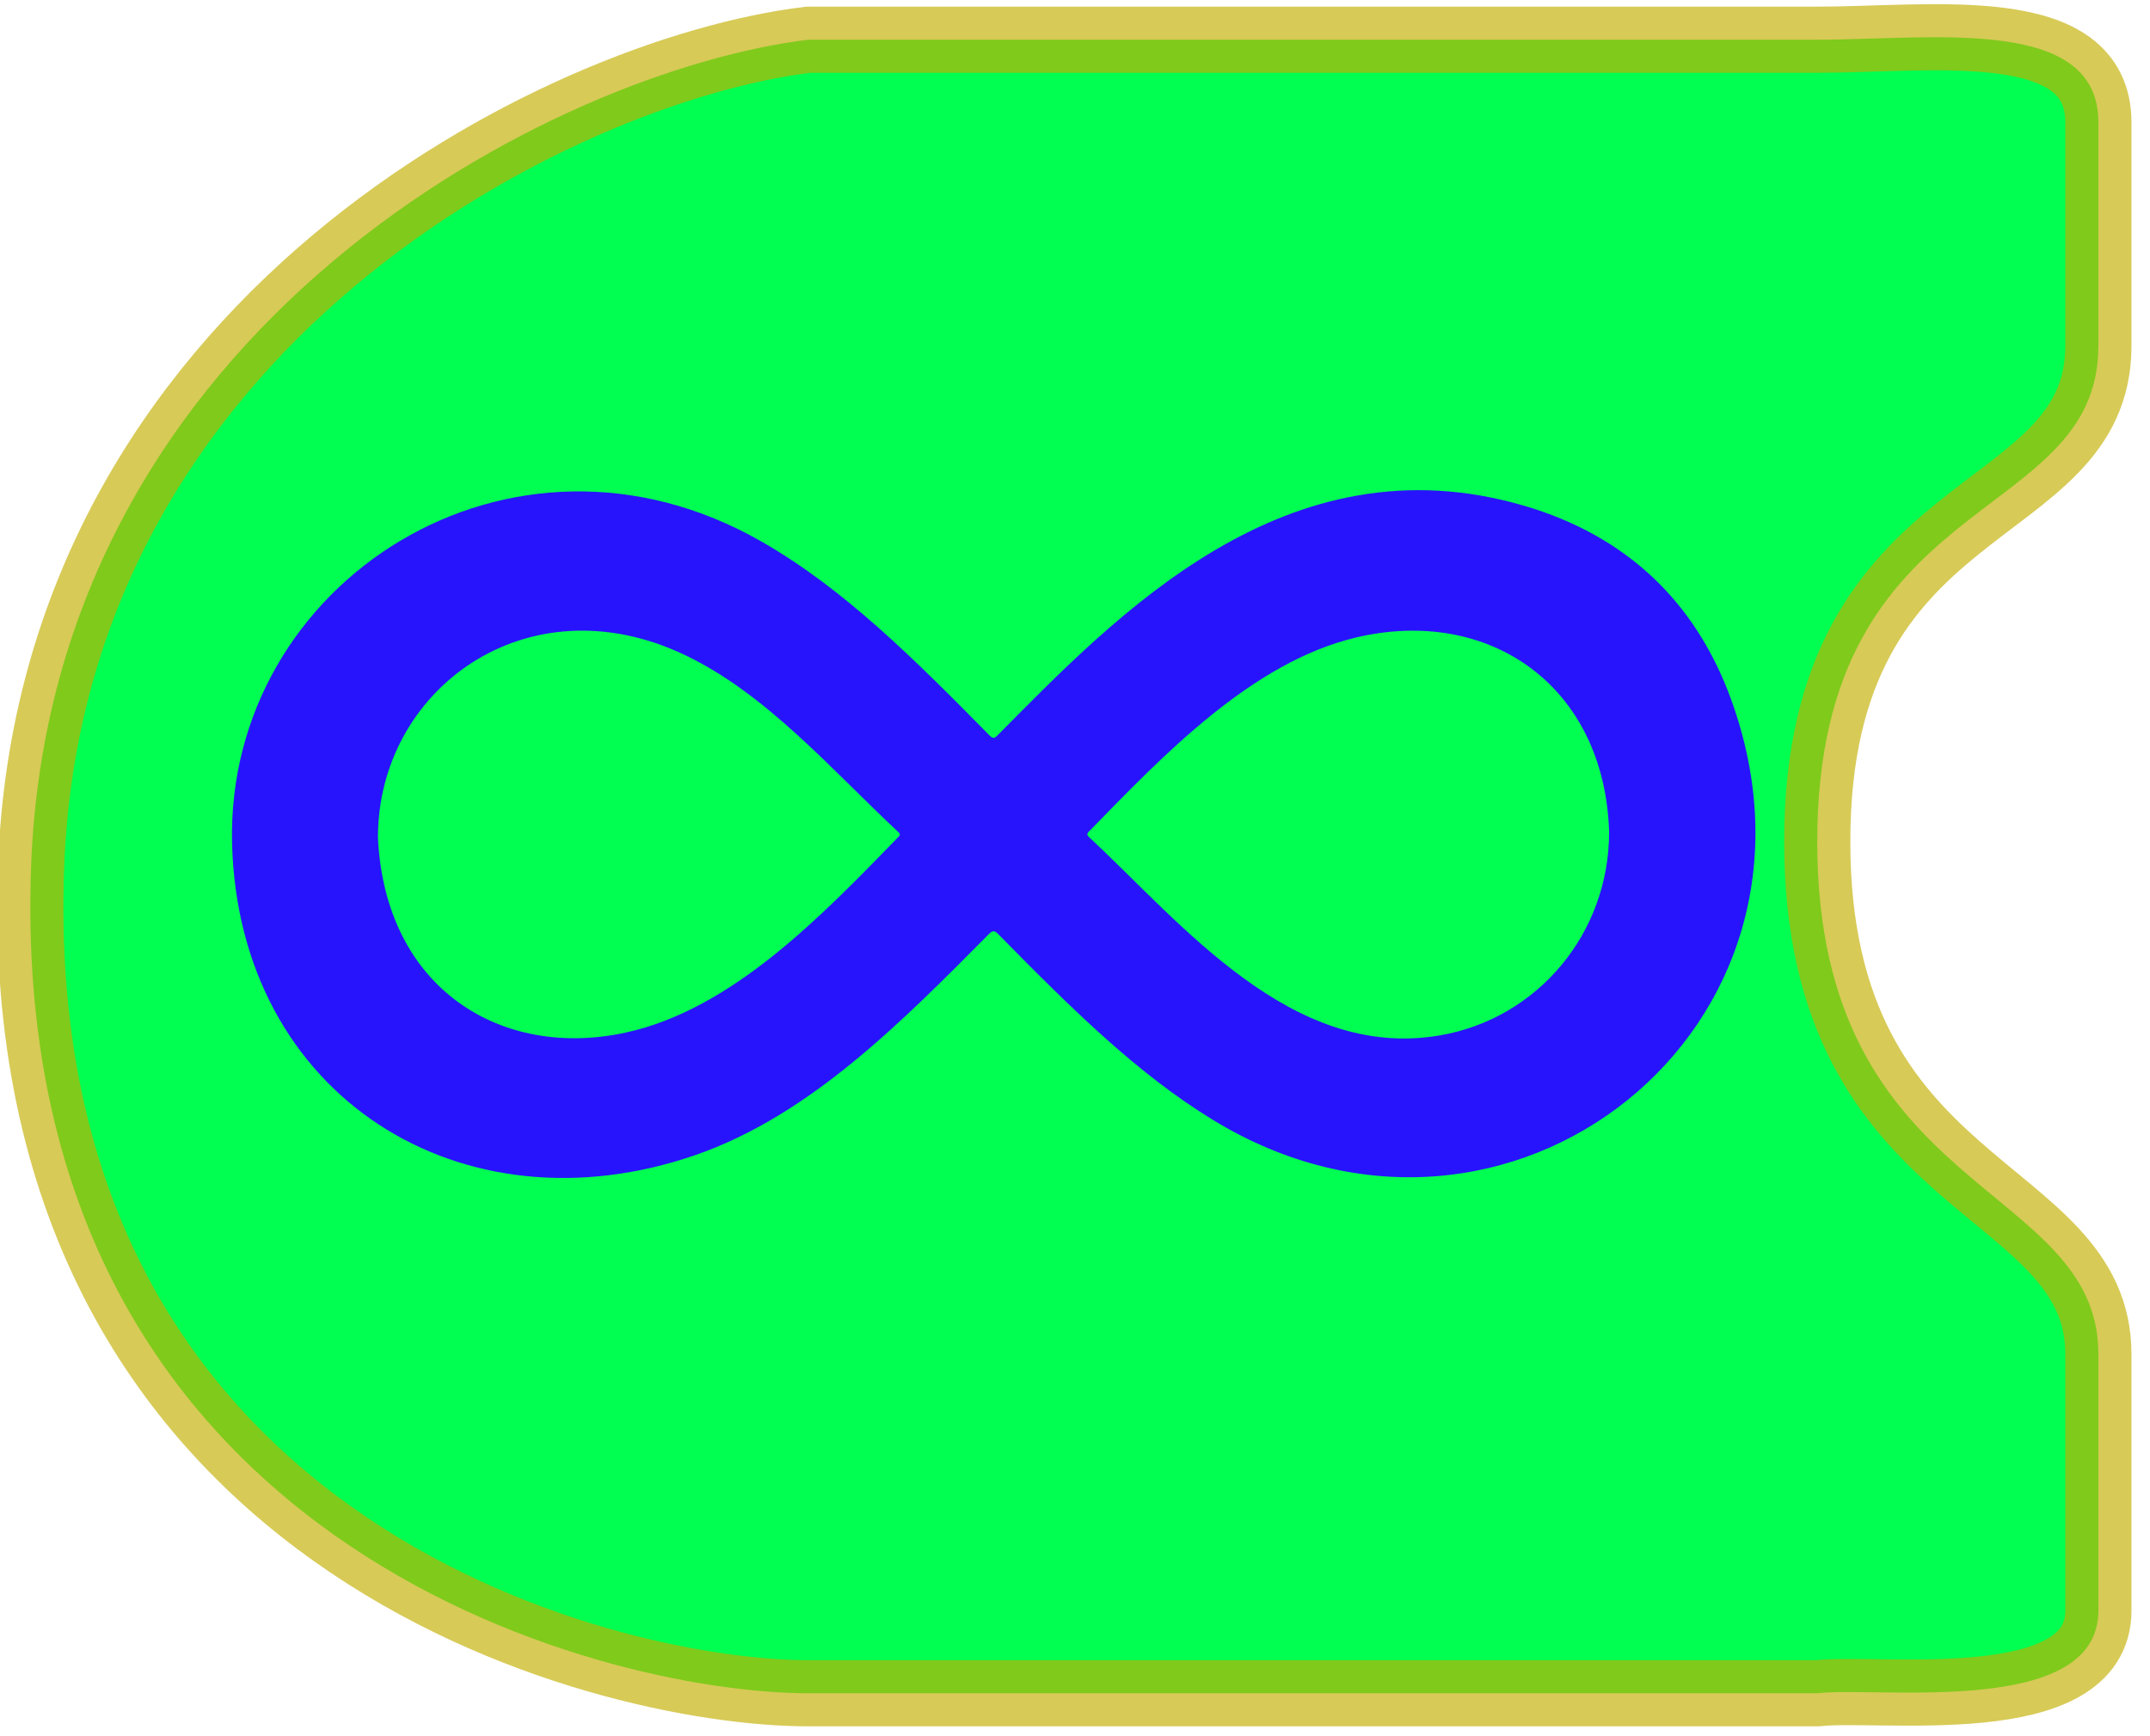 <?xml version="1.0" encoding="utf-8"?>
<svg width="130" height="105" viewBox="0 0 130 105" fill="none" xmlns="http://www.w3.org/2000/svg">
  <path d="M 48.88 2.402 L 109.88 2.402 C 116.82 2.402 126.88 0.902 126.88 7.402 L 126.88 20.902 C 126.88 31.902 109.88 29.402 109.88 50.902 C 109.88 72.402 126.88 71.402 126.88 81.902 L 126.88 97.402 C 126.88 103.903 113.637 101.973 109.88 102.403 L 48.88 102.403 C 36.38 102.403 0.38 93.402 1.88 52.402 C 3.08 19.602 33.713 4.236 48.88 2.402 Z" fill="#00FF50" stroke="#C2AF00" stroke-opacity="0.66" stroke-width="4"/>
  <g transform="matrix(0.036, 0, 0, 0.036, 11.426, 27.535)" style="">
    <g>
      <path d="M72.373,651.52C62.109,212.429,541.276-95.972,961.842,145.033c138.551,79.397,256.167,196.988,382.632,325.418 c5.749,5.839,8.404,5.236,13.785-0.188c197.808-199.402,484.222-503.454,885.399-385.157 c168.833,49.784,286.15,159.321,346.255,324.377c201.16,552.413-375.869,1009.769-870.693,706.588 c-124.801-76.466-232.581-181.978-359.98-311.726c-6.801-6.927-9.868-5.946-16.086,0.324 c-144.739,145.956-300.538,304.607-492.977,371.024C458.575,1310.846,83.17,1077.492,72.373,651.52z M317.418,643.008 c12.485,253.639,207.59,371.88,415.468,326.918c179.653-38.857,330.36-196.86,458.721-328.811c4.325-4.446,1.9-6.251-1.072-9.025 c-111.488-104.066-220.365-231.184-357.581-296.6C567.01,208.705,316.523,394.639,317.418,643.008z M2385.265,632.288 c-7.903-245.124-201.289-378.703-424.132-326.433c-175.334,41.126-325.161,198.381-449.641,326.279 c-4.318,4.437-2.66,6.509,0.879,9.811c155.637,145.245,339.3,374.567,587.443,332.772 C2265.103,946.877,2385.634,802.91,2385.265,632.288z" style="fill: rgb(39, 20, 253);"/>
    </g>
  </g>
</svg>